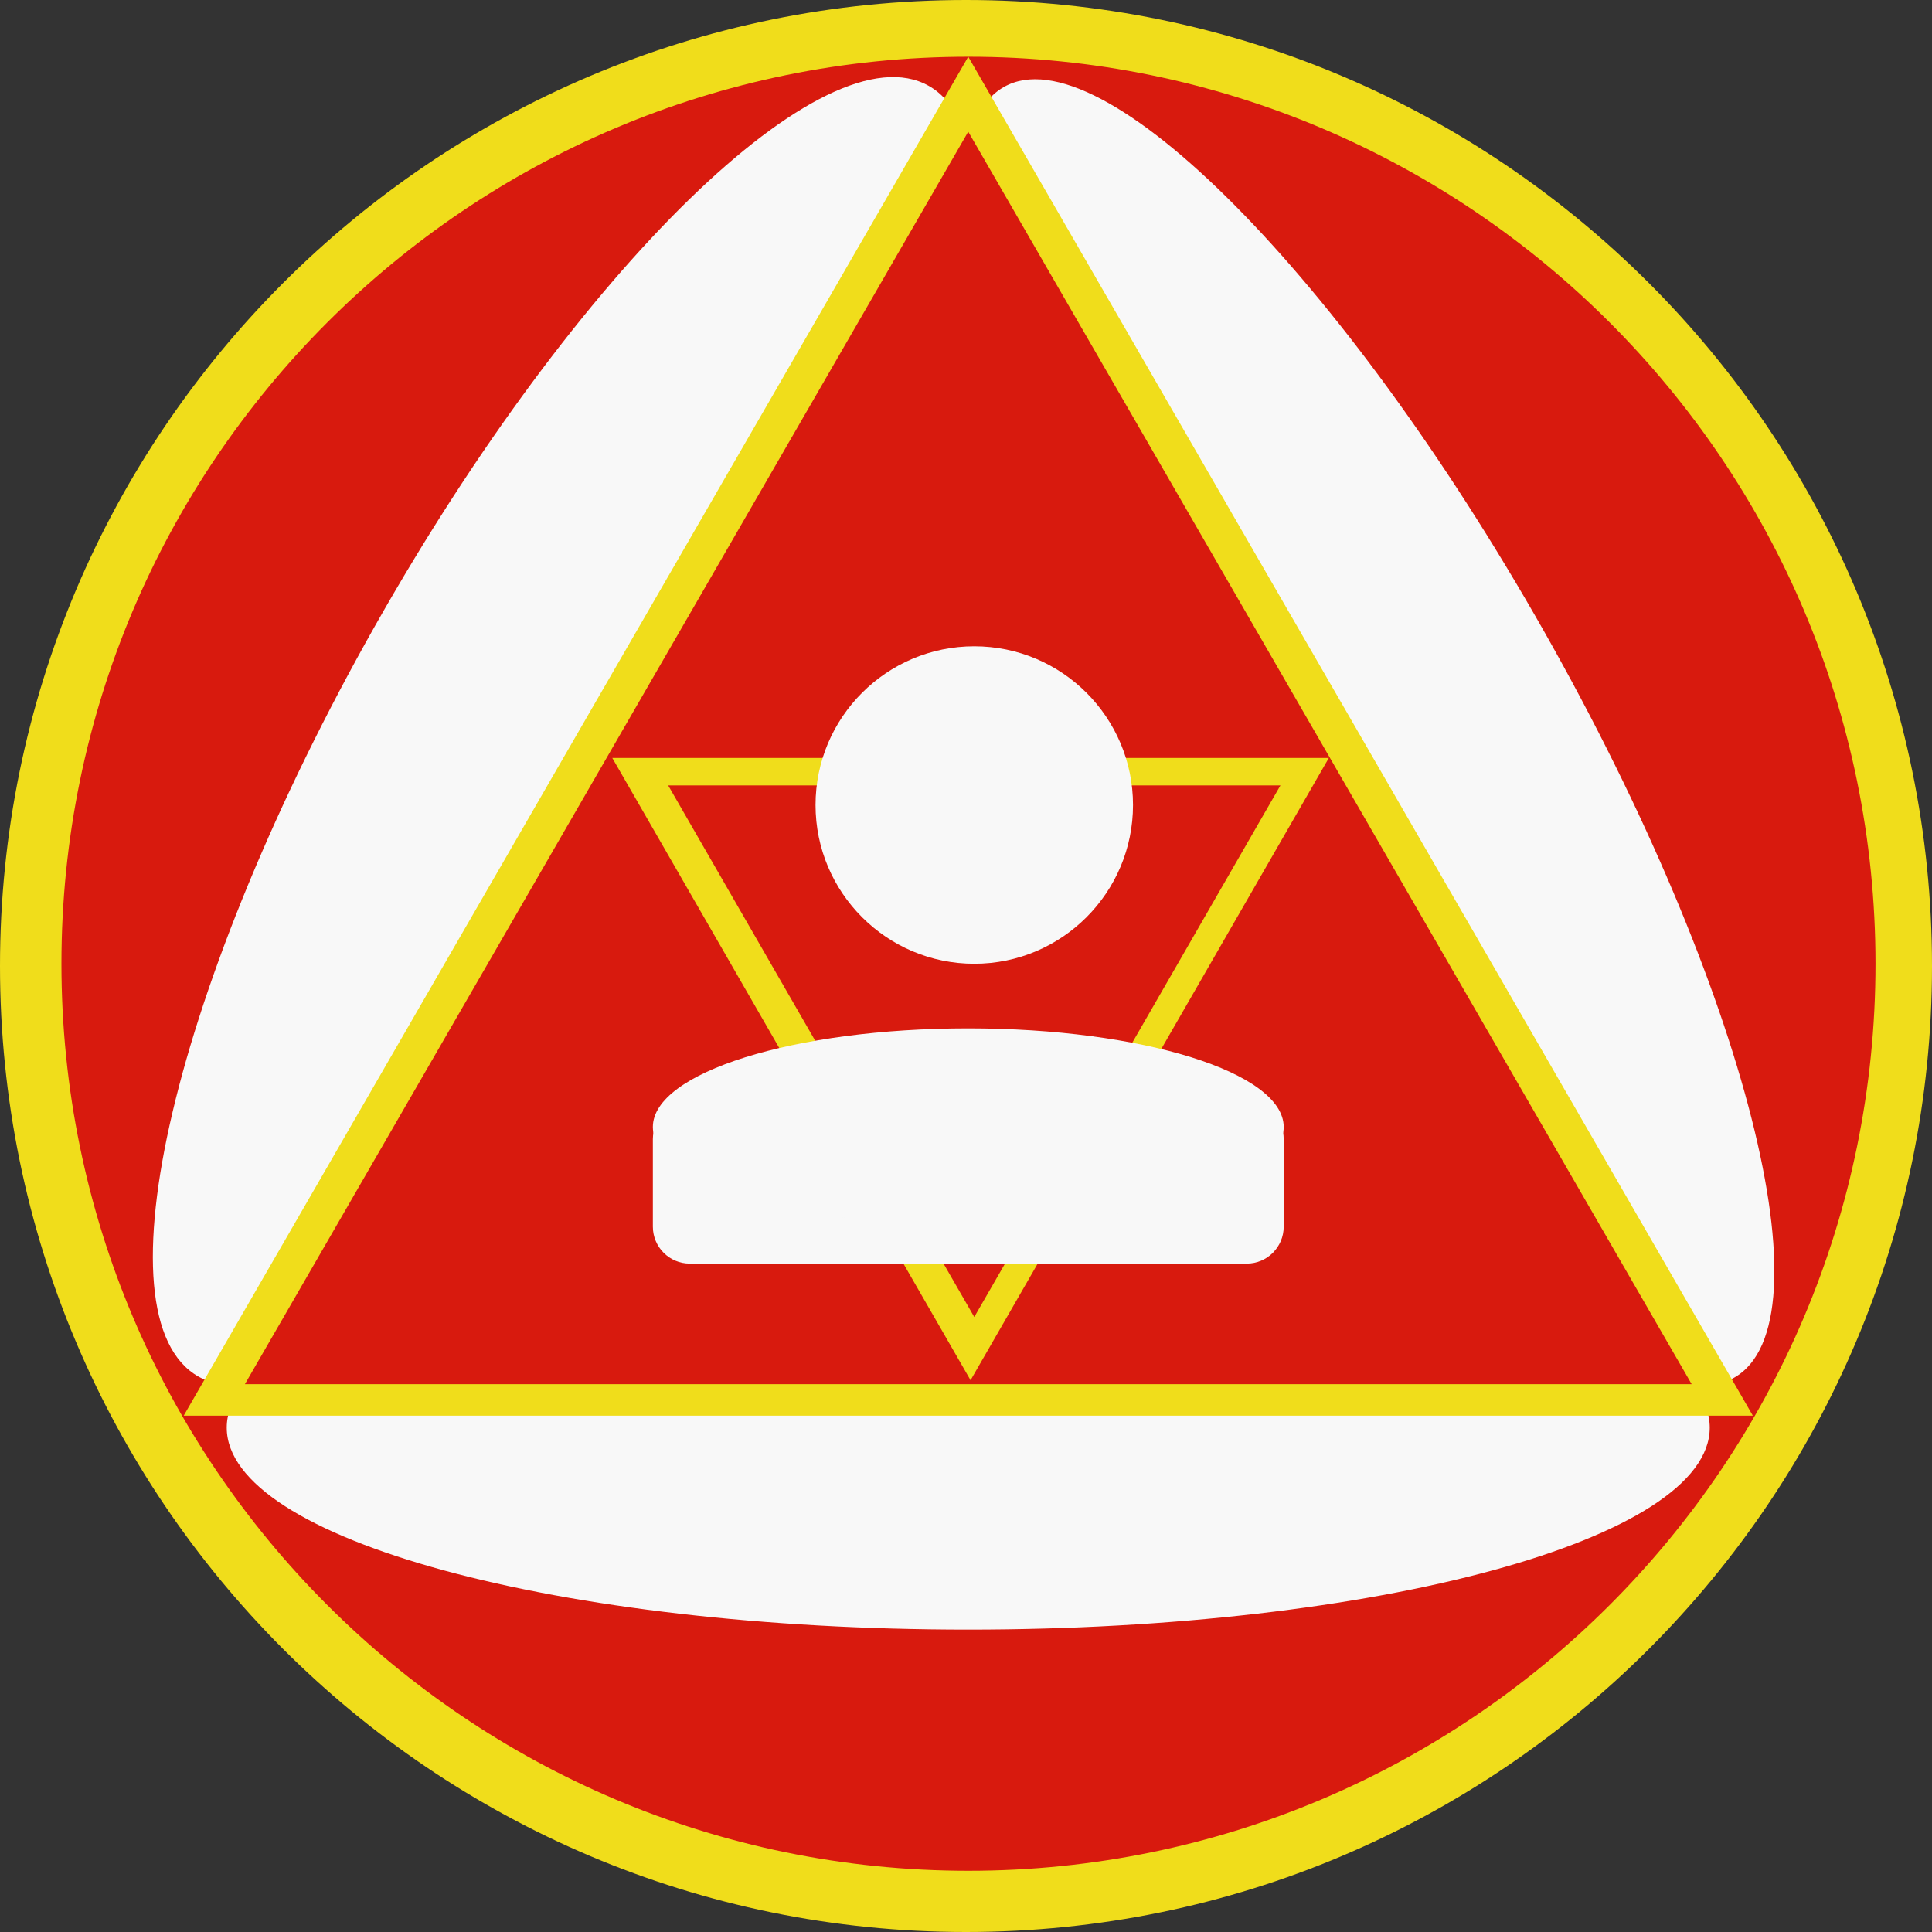 <?xml version="1.0" encoding="UTF-8" standalone="no"?>
<!DOCTYPE svg PUBLIC "-//W3C//DTD SVG 1.1//EN" "http://www.w3.org/Graphics/SVG/1.1/DTD/svg11.dtd">
<svg version="1.1" xmlns="http://www.w3.org/2000/svg" xmlns:xlink="http://www.w3.org/1999/xlink" preserveAspectRatio="xMidYMid meet" viewBox="0 0 250 250" width="512" height="512"><rect x="0" y="0" width="250" height="250" fill="#333333" stroke="none"/><defs><path d="M125 250C56.01 250 0 193.99 0 125C0 56.01 56.01 0 125 0C193.99 0 250 56.01 250 125C250 193.99 193.99 250 125 250Z" id="alKfVFUgt"></path><path d="M125.32 242.08C60.54 242.08 7.95 189.48 7.95 124.71C7.95 59.93 60.54 7.34 125.32 7.34C190.1 7.34 242.69 59.93 242.69 124.71C242.69 189.48 190.1 242.08 125.32 242.08Z" id="b16coGOCtt"></path><path d="M25.68 178.13C12.25 170.53 22.52 126.95 48.6 80.86C74.68 34.77 106.75 3.51 120.18 11.11C133.6 18.7 123.33 62.29 97.25 108.38C71.17 154.47 39.1 185.73 25.68 178.13Z" id="c5xXqUrcxQ"></path><path d="M224.4 178.27C236.96 171.17 225.99 127.98 199.91 81.89C173.83 35.8 142.46 4.14 129.91 11.25C117.35 18.35 128.32 61.54 154.4 107.63C180.48 153.73 211.85 185.38 224.4 178.27Z" id="aDsy8UoU"></path><path d="M221.24 184.74C221.24 170.31 178.25 158.59 125.29 158.59C72.34 158.59 29.34 170.31 29.34 184.74C29.34 199.16 72.34 210.87 125.29 210.87C178.25 210.87 221.24 199.16 221.24 184.74Z" id="bECcrxxm4"></path><path d="M226.82 183.19L125.29 183.19L23.77 183.19L74.52 95.26L125.29 7.34L176.06 95.26L226.82 183.19Z" id="b5jIxPY1Ve"></path><path d="M218.9 179.11L125.29 179.11L31.69 179.11L78.49 98.08L125.29 17.04L172.1 98.08L218.9 179.11Z" id="e2mVIFWTUx"></path><path d="M171.95 98.08L125.59 98.08L79.23 98.08L102.41 138.34L125.59 178.6L148.77 138.34L171.95 98.08Z" id="b1ea7P3C1L"></path><path d="M165.69 101.63L126.07 101.63L86.46 101.63L106.27 136.03L126.07 170.42L145.88 136.03L165.69 101.63Z" id="bOdhTbBL"></path><path d="M126.07 124.71C114.74 124.71 105.53 115.5 105.53 104.17C105.53 92.83 114.74 83.63 126.07 83.63C137.41 83.63 146.61 92.83 146.61 104.17C146.61 115.5 137.41 124.71 126.07 124.71Z" id="c8Ju2lUDMr"></path><path d="M166.11 147.41C166.11 150.63 166.11 155.51 166.11 158.73C166.11 161.37 163.97 163.51 161.33 163.51C145.96 163.51 104.63 163.51 89.26 163.51C86.62 163.51 84.48 161.37 84.48 158.73C84.48 155.51 84.48 150.63 84.48 147.41C84.48 144.77 86.62 142.62 89.26 142.62C104.63 142.62 145.96 142.62 161.33 142.62C163.97 142.62 166.11 144.77 166.11 147.41Z" id="ag2X8YlvY"></path><path d="M125.29 158.59C102.77 158.59 84.48 152.88 84.48 145.83C84.48 138.79 102.77 133.07 125.29 133.07C147.82 133.07 166.11 138.79 166.11 145.83C166.11 152.88 147.82 158.59 125.29 158.59Z" id="a5e8IQ5VT"></path></defs><g><g><g><use xlink:href="#alKfVFUgt" opacity="1" fill="#f0dd1b" fill-opacity="1"></use><g><use xlink:href="#alKfVFUgt" opacity="1" fill-opacity="0" stroke="#000000" stroke-width="1" stroke-opacity="0"></use></g></g><g><use xlink:href="#b16coGOCtt" opacity="1" fill="#d81a0e" fill-opacity="1"></use><g><use xlink:href="#b16coGOCtt" opacity="1" fill-opacity="0" stroke="#000000" stroke-width="1" stroke-opacity="0"></use></g></g><g><use xlink:href="#c5xXqUrcxQ" opacity="1" fill="#f8f8f8" fill-opacity="1"></use><g><use xlink:href="#c5xXqUrcxQ" opacity="1" fill-opacity="0" stroke="#000000" stroke-width="1" stroke-opacity="0"></use></g></g><g><use xlink:href="#aDsy8UoU" opacity="1" fill="#f8f8f8" fill-opacity="1"></use><g><use xlink:href="#aDsy8UoU" opacity="1" fill-opacity="0" stroke="#000000" stroke-width="1" stroke-opacity="0"></use></g></g><g><use xlink:href="#bECcrxxm4" opacity="1" fill="#f8f8f8" fill-opacity="1"></use><g><use xlink:href="#bECcrxxm4" opacity="1" fill-opacity="0" stroke="#000000" stroke-width="1" stroke-opacity="0"></use></g></g><g><use xlink:href="#b5jIxPY1Ve" opacity="1" fill="#f0dd1b" fill-opacity="1"></use><g><use xlink:href="#b5jIxPY1Ve" opacity="1" fill-opacity="0" stroke="#000000" stroke-width="1" stroke-opacity="0"></use></g></g><g><use xlink:href="#e2mVIFWTUx" opacity="1" fill="#d81a0e" fill-opacity="1"></use><g><use xlink:href="#e2mVIFWTUx" opacity="1" fill-opacity="0" stroke="#000000" stroke-width="1" stroke-opacity="0"></use></g></g><g><use xlink:href="#b1ea7P3C1L" opacity="1" fill="#f0dd1b" fill-opacity="1"></use><g><use xlink:href="#b1ea7P3C1L" opacity="1" fill-opacity="0" stroke="#000000" stroke-width="1" stroke-opacity="0"></use></g></g><g><use xlink:href="#bOdhTbBL" opacity="1" fill="#d81a0e" fill-opacity="1"></use><g><use xlink:href="#bOdhTbBL" opacity="1" fill-opacity="0" stroke="#000000" stroke-width="1" stroke-opacity="0"></use></g></g><g><use xlink:href="#c8Ju2lUDMr" opacity="1" fill="#f8f8f8" fill-opacity="1"></use><g><use xlink:href="#c8Ju2lUDMr" opacity="1" fill-opacity="0" stroke="#000000" stroke-width="1" stroke-opacity="0"></use></g></g><g><use xlink:href="#ag2X8YlvY" opacity="1" fill="#f8f8f8" fill-opacity="1"></use><g><use xlink:href="#ag2X8YlvY" opacity="1" fill-opacity="0" stroke="#000000" stroke-width="1" stroke-opacity="0"></use></g></g><g><use xlink:href="#a5e8IQ5VT" opacity="1" fill="#f8f8f8" fill-opacity="1"></use><g><use xlink:href="#a5e8IQ5VT" opacity="1" fill-opacity="0" stroke="#000000" stroke-width="1" stroke-opacity="0"></use></g></g></g></g></svg>